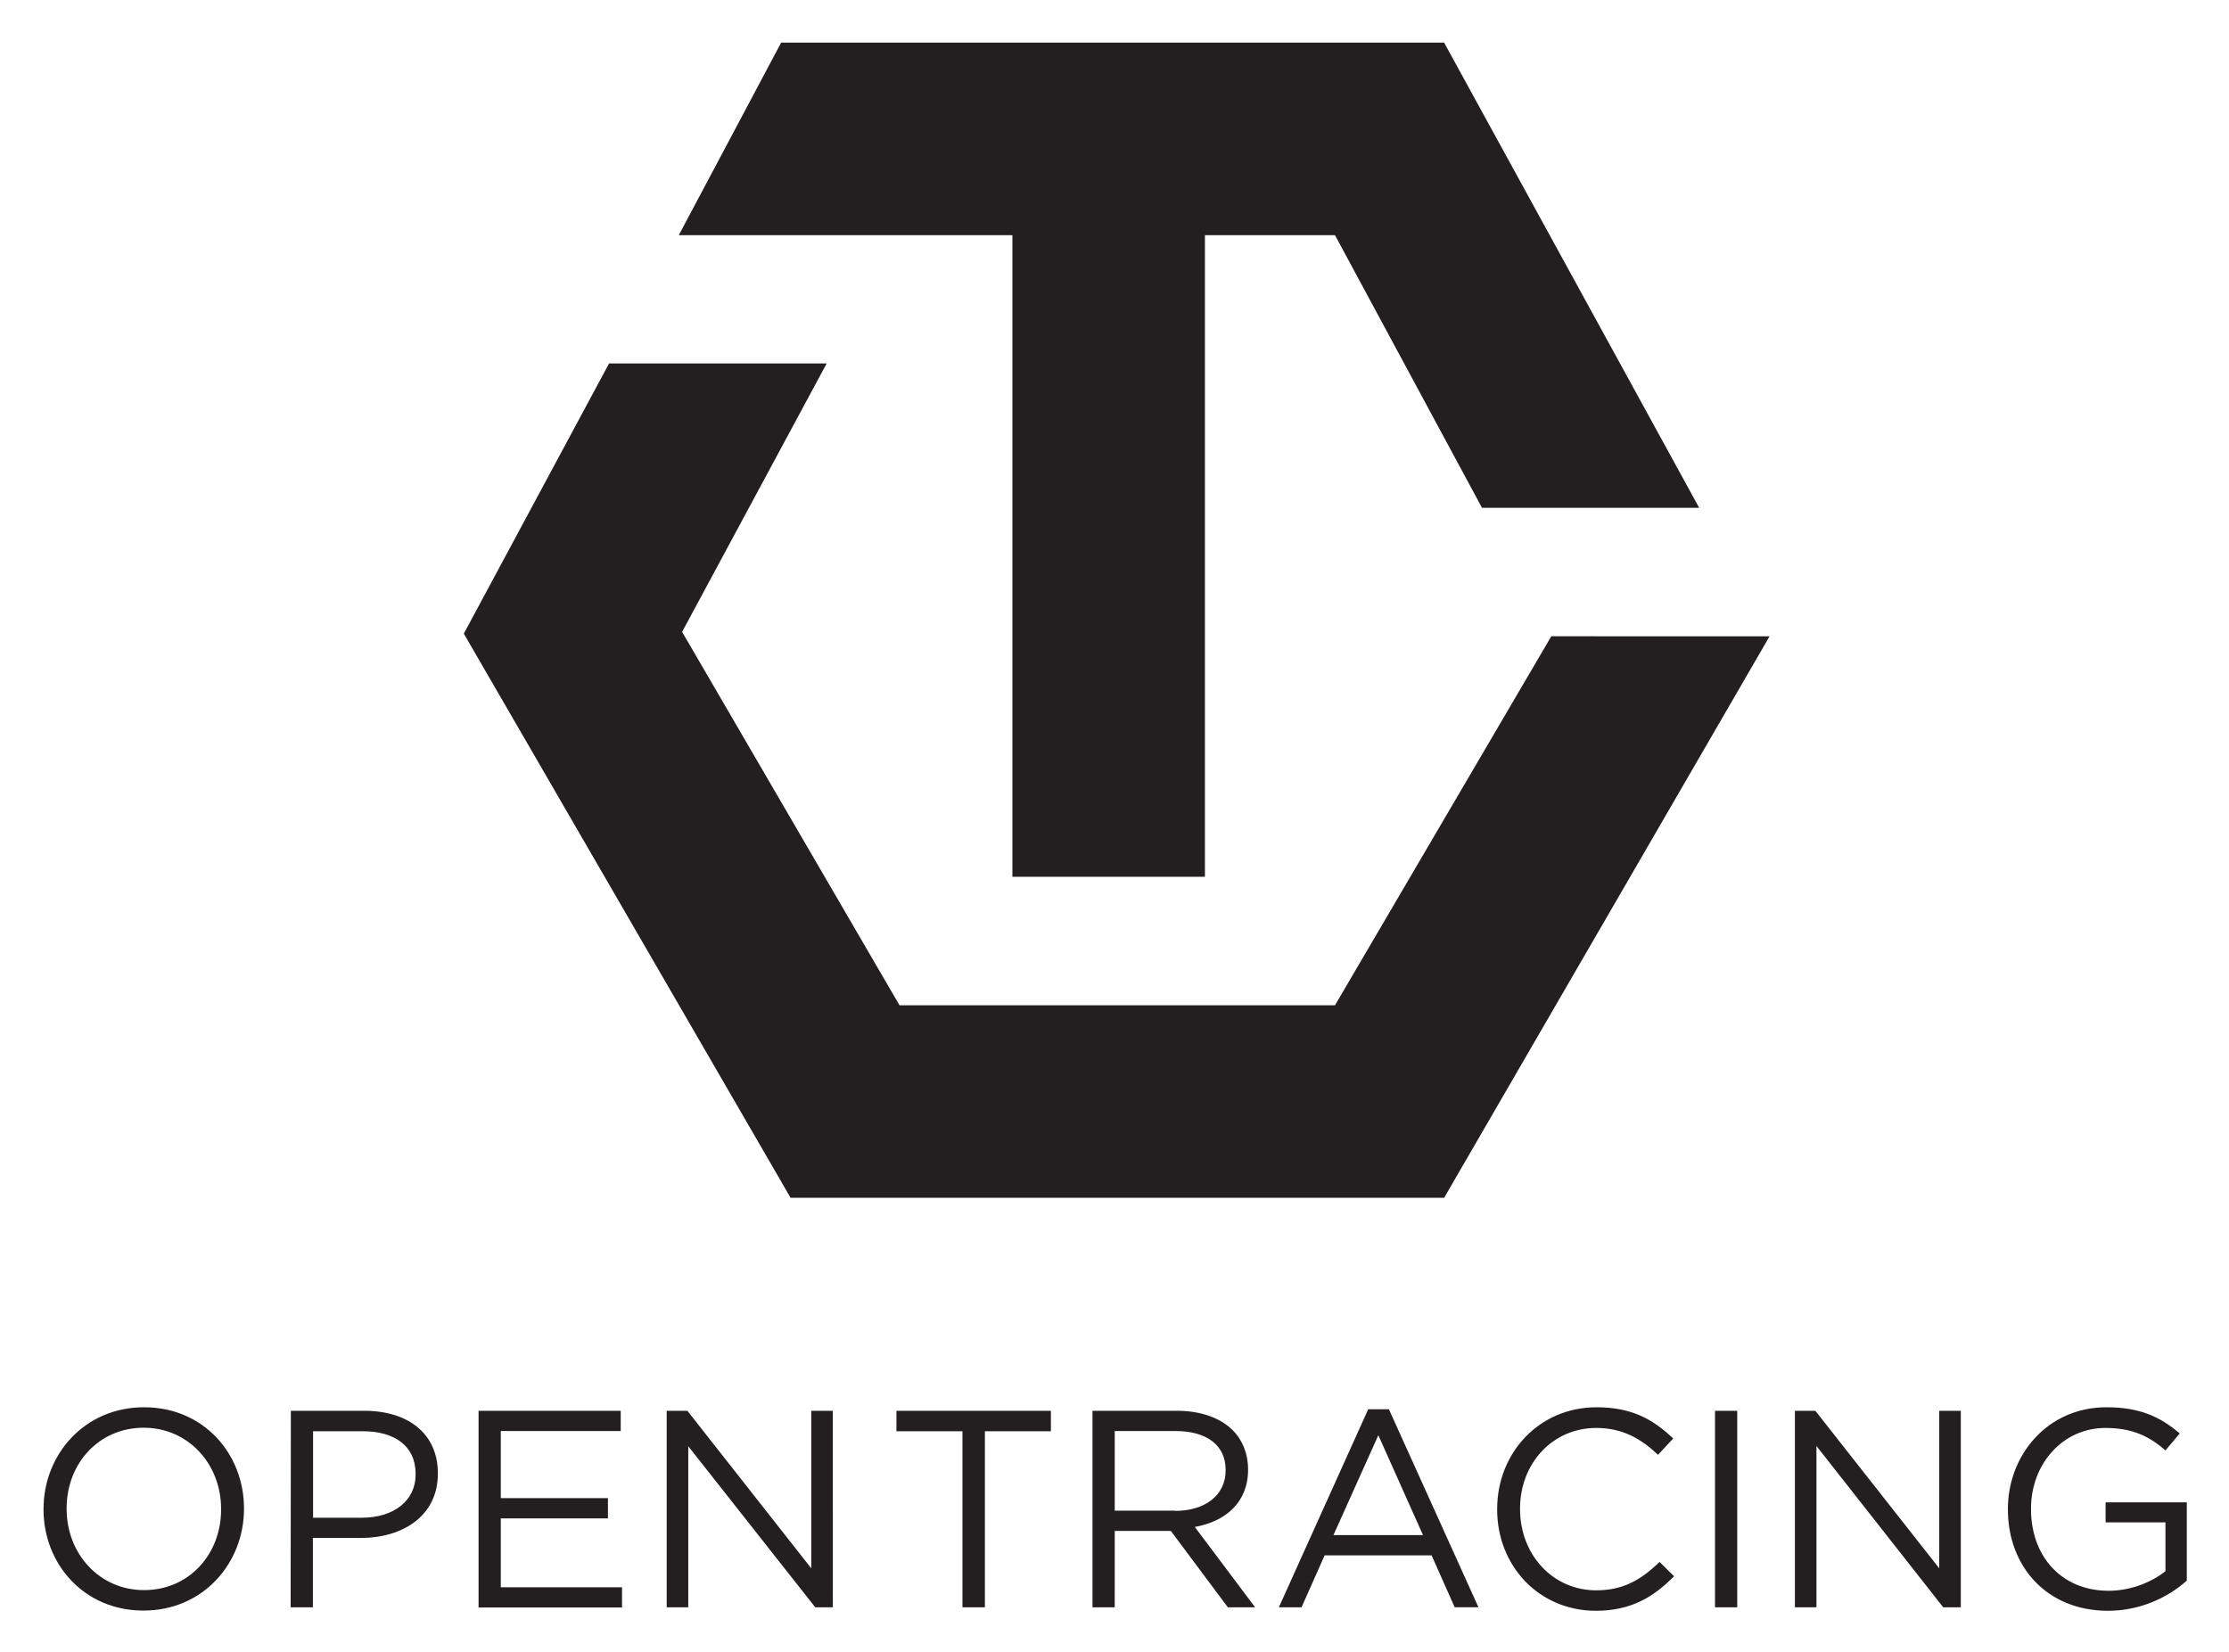 <svg xmlns="http://www.w3.org/2000/svg" role="img" viewBox="-7.48 -14.48 1012.96 750.96"><style>svg {enable-background:new 0 0 1000 725}</style><style>.st0{fill:#231f20}</style><path d="M697.5 274.7l-98.3 167.7H401.3l-98.8-169.7 65.7-122h-98.9l-66 122.8 148.5 256.4h297l147.9-255.2z" class="st0"/><path d="M648.8 4.9H347.5L301 92.4h151.6V384h87.5V92.4h59.1L666 216.3h98.7z" class="st0"/><path d="M12.3 671.6v-.3c0-24.6 18.5-46.2 45.7-46.2s45.4 21.3 45.4 45.9v.3c0 24.6-18.5 46.2-45.7 46.2-27.1 0-45.4-21.3-45.4-45.9zm80.7 0v-.3c0-20.3-14.8-36.9-35.2-36.9s-35 16.3-35 36.6v.3c0 20.3 14.8 36.9 35.2 36.9s35-16.3 35-36.6zm31.7-44.9h33.4c20.2 0 33.4 10.7 33.4 28.3v.3c0 19.3-16.1 29.2-35.1 29.2h-21.7V716h-10.1l.1-89.3zm32.2 48.6c14.8 0 24.5-7.9 24.5-19.6v-.3c0-12.8-9.6-19.4-24-19.4h-22.6v39.3h22.1zm53.1-48.6h64.6v9.2h-54.5v30.5h48.7v9.2h-48.7v31.3h55.1v9.2H210v-89.4zm85.5 0h9.4l56.3 71.6v-71.6h9.8V716h-8l-57.7-73.2V716h-9.8v-89.3z" class="st0"/><path d="M429.9 636h-30v-9.3h70.2v9.3h-30v80h-10.2v-80zm59.1-9.3h38.4c11 0 19.8 3.3 25.4 8.9 4.3 4.3 6.9 10.6 6.9 17.6v.3c0 14.8-10.2 23.5-24.2 26l27.4 36.5h-12.4l-25.9-34.7h-25.5V716H489v-89.3zm37.5 45.5c13.4 0 23-6.9 23-18.4v-.3c0-11-8.4-17.6-22.8-17.6h-27.6v36.2h27.4zm87.8-46.2h9.4l40.7 90h-10.8l-10.5-23.6h-48.6L584 716h-10.3l40.6-90zm24.9 57.2l-20.3-45.4-20.4 45.4h40.7zm33.7-11.6v-.3c0-25.3 18.9-46.2 45.2-46.2 16.2 0 25.9 5.7 34.8 14.2l-6.9 7.4c-7.5-7.1-15.9-12.2-28.1-12.2-19.8 0-34.6 16.1-34.6 36.6v.3c0 20.7 14.9 36.9 34.6 36.9 12.2 0 20.3-4.7 28.8-12.9l6.6 6.5c-9.3 9.4-19.5 15.7-35.7 15.7-25.7-.1-44.7-20.4-44.7-46zm99-44.9H782V716h-10.1v-89.3zm36.2 0h9.4l56.3 71.6v-71.6h9.8V716h-8L818 642.7V716h-9.8v-89.3zm96.9 44.9v-.3c0-24.5 18-46.2 44.8-46.2 15.1 0 24.4 4.3 33.3 11.9l-6.5 7.7c-6.9-6-14.5-10.2-27.2-10.2-19.8 0-33.9 16.7-33.9 36.6v.3c0 21.3 13.7 37.1 35.3 37.1 10.2 0 19.6-4 25.8-8.9v-22.2h-27.2v-9.1h36.9v35.6c-8.3 7.4-20.8 13.7-35.9 13.7-28.1-.1-45.4-20.5-45.4-46z" class="st0"/></svg>